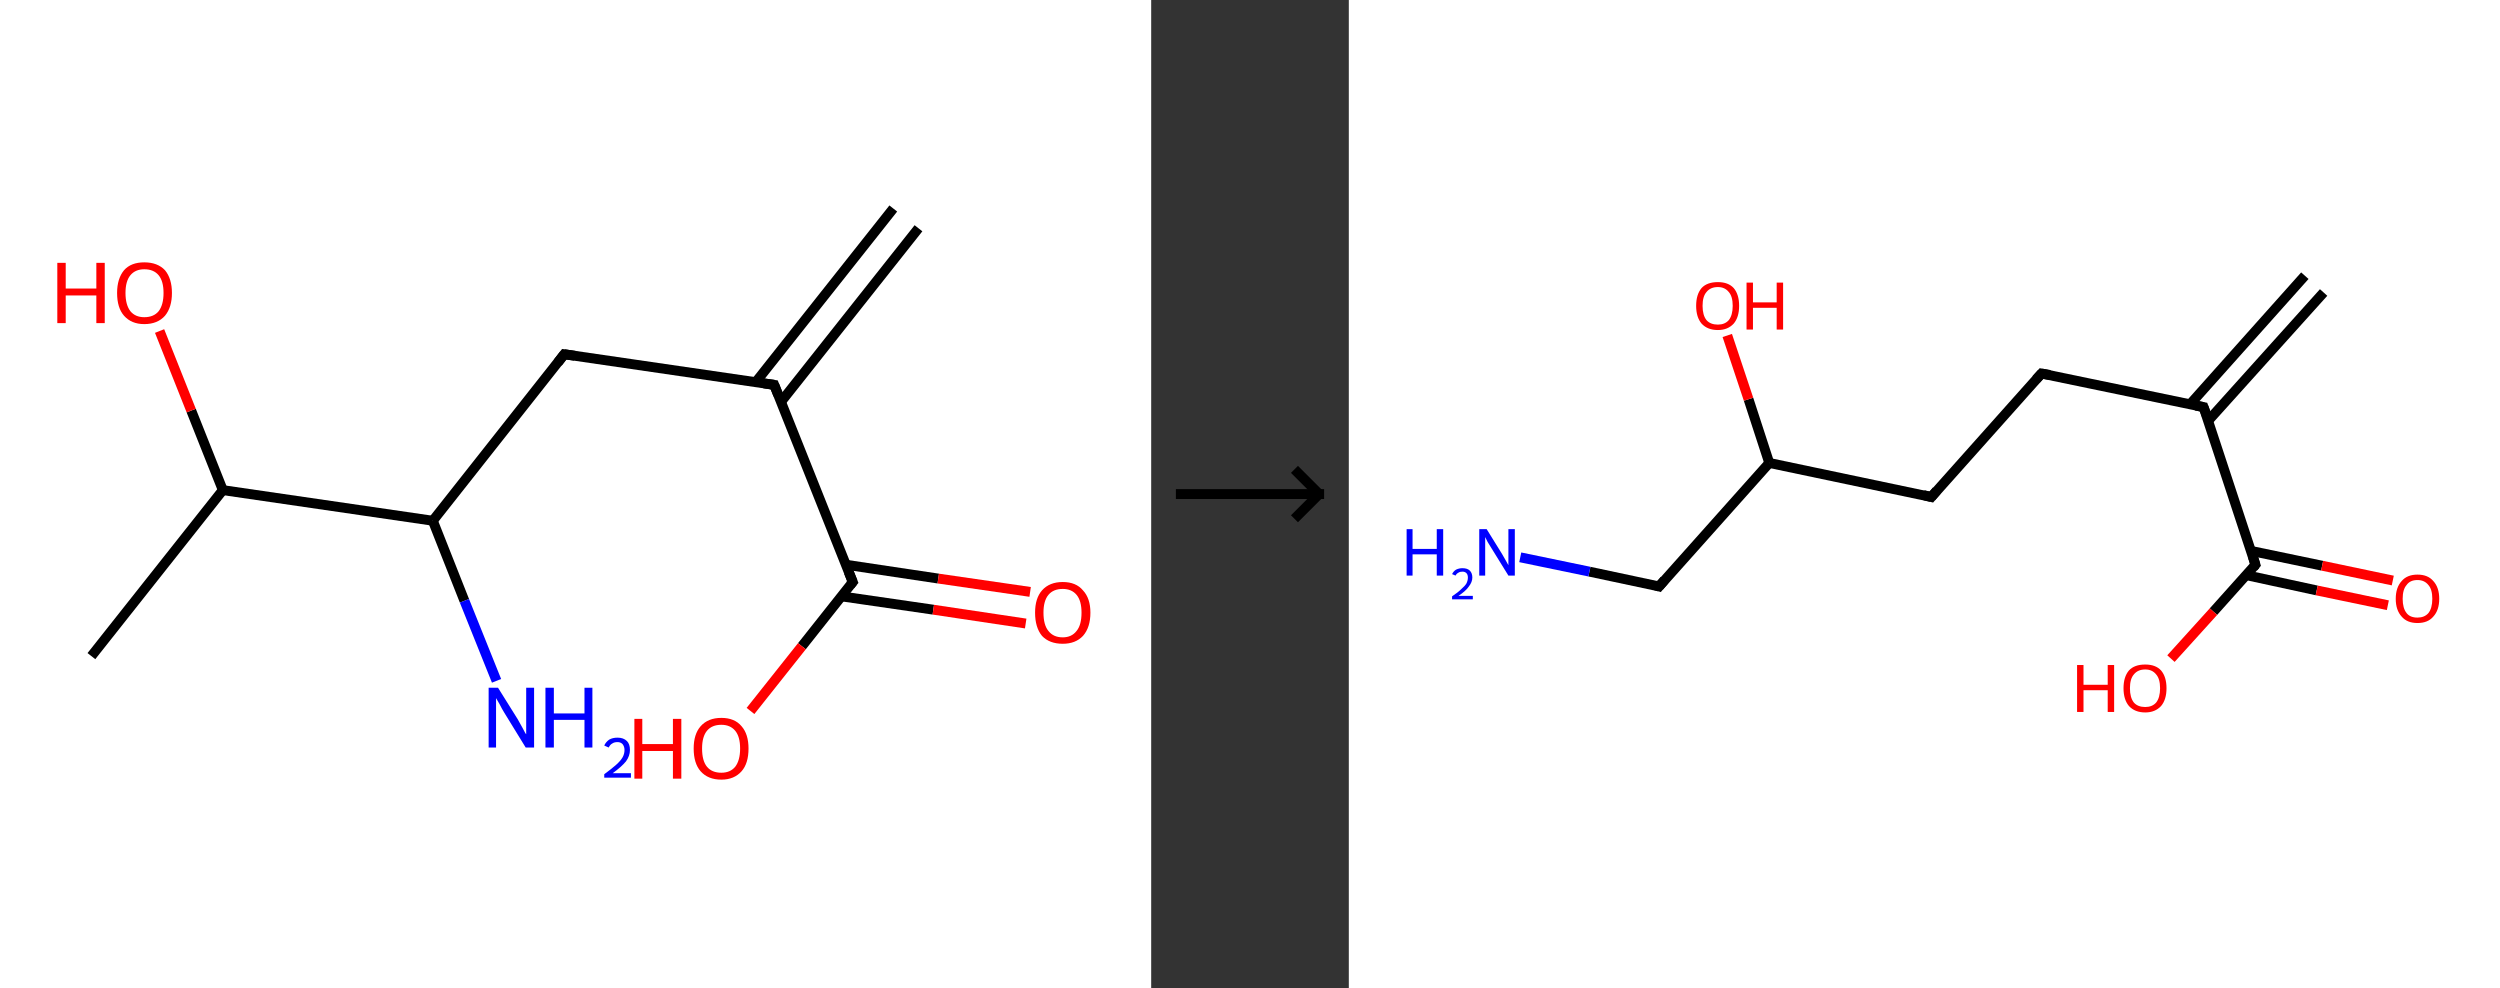 <?xml version='1.0' encoding='ASCII' standalone='yes'?>
<svg xmlns="http://www.w3.org/2000/svg" xmlns:xlink="http://www.w3.org/1999/xlink" version="1.1" width="506.0px" viewBox="0 0 506.0 200.0" height="200.0px">
  <rect x="0" y="0" width="506.0" height="200.0" fill="#333333" stroke="none"/>
  <g>
    <g transform="translate(0, 0) scale(1 1) "><!-- END OF HEADER -->
<rect style="opacity:1.0;fill:#FFFFFF;stroke:none" width="233.0" height="200.0" x="0.0" y="0.0"> </rect>
<path class="bond-0 atom-0 atom-1" d="M 185.9,46.2 L 158.1,81.3" style="fill:none;fill-rule:evenodd;stroke:#000000;stroke-width:2.0px;stroke-linecap:butt;stroke-linejoin:miter;stroke-opacity:1"/>
<path class="bond-0 atom-0 atom-1" d="M 180.8,42.2 L 153.0,77.3" style="fill:none;fill-rule:evenodd;stroke:#000000;stroke-width:2.0px;stroke-linecap:butt;stroke-linejoin:miter;stroke-opacity:1"/>
<path class="bond-1 atom-1 atom-2" d="M 156.7,77.9 L 114.2,71.7" style="fill:none;fill-rule:evenodd;stroke:#000000;stroke-width:2.0px;stroke-linecap:butt;stroke-linejoin:miter;stroke-opacity:1"/>
<path class="bond-2 atom-2 atom-3" d="M 114.2,71.7 L 87.6,105.4" style="fill:none;fill-rule:evenodd;stroke:#000000;stroke-width:2.0px;stroke-linecap:butt;stroke-linejoin:miter;stroke-opacity:1"/>
<path class="bond-3 atom-3 atom-4" d="M 87.6,105.4 L 94.0,121.6" style="fill:none;fill-rule:evenodd;stroke:#000000;stroke-width:2.0px;stroke-linecap:butt;stroke-linejoin:miter;stroke-opacity:1"/>
<path class="bond-3 atom-3 atom-4" d="M 94.0,121.6 L 100.5,137.8" style="fill:none;fill-rule:evenodd;stroke:#0000FF;stroke-width:2.0px;stroke-linecap:butt;stroke-linejoin:miter;stroke-opacity:1"/>
<path class="bond-4 atom-3 atom-5" d="M 87.6,105.4 L 45.1,99.2" style="fill:none;fill-rule:evenodd;stroke:#000000;stroke-width:2.0px;stroke-linecap:butt;stroke-linejoin:miter;stroke-opacity:1"/>
<path class="bond-5 atom-5 atom-6" d="M 45.1,99.2 L 18.5,132.8" style="fill:none;fill-rule:evenodd;stroke:#000000;stroke-width:2.0px;stroke-linecap:butt;stroke-linejoin:miter;stroke-opacity:1"/>
<path class="bond-6 atom-5 atom-7" d="M 45.1,99.2 L 38.7,83.1" style="fill:none;fill-rule:evenodd;stroke:#000000;stroke-width:2.0px;stroke-linecap:butt;stroke-linejoin:miter;stroke-opacity:1"/>
<path class="bond-6 atom-5 atom-7" d="M 38.7,83.1 L 32.3,67.0" style="fill:none;fill-rule:evenodd;stroke:#FF0000;stroke-width:2.0px;stroke-linecap:butt;stroke-linejoin:miter;stroke-opacity:1"/>
<path class="bond-7 atom-1 atom-8" d="M 156.7,77.9 L 172.6,117.8" style="fill:none;fill-rule:evenodd;stroke:#000000;stroke-width:2.0px;stroke-linecap:butt;stroke-linejoin:miter;stroke-opacity:1"/>
<path class="bond-8 atom-8 atom-9" d="M 170.3,120.7 L 188.9,123.4" style="fill:none;fill-rule:evenodd;stroke:#000000;stroke-width:2.0px;stroke-linecap:butt;stroke-linejoin:miter;stroke-opacity:1"/>
<path class="bond-8 atom-8 atom-9" d="M 188.9,123.4 L 207.6,126.2" style="fill:none;fill-rule:evenodd;stroke:#FF0000;stroke-width:2.0px;stroke-linecap:butt;stroke-linejoin:miter;stroke-opacity:1"/>
<path class="bond-8 atom-8 atom-9" d="M 171.2,114.3 L 189.9,117.1" style="fill:none;fill-rule:evenodd;stroke:#000000;stroke-width:2.0px;stroke-linecap:butt;stroke-linejoin:miter;stroke-opacity:1"/>
<path class="bond-8 atom-8 atom-9" d="M 189.9,117.1 L 208.5,119.8" style="fill:none;fill-rule:evenodd;stroke:#FF0000;stroke-width:2.0px;stroke-linecap:butt;stroke-linejoin:miter;stroke-opacity:1"/>
<path class="bond-9 atom-8 atom-10" d="M 172.6,117.8 L 162.3,130.8" style="fill:none;fill-rule:evenodd;stroke:#000000;stroke-width:2.0px;stroke-linecap:butt;stroke-linejoin:miter;stroke-opacity:1"/>
<path class="bond-9 atom-8 atom-10" d="M 162.3,130.8 L 151.9,143.9" style="fill:none;fill-rule:evenodd;stroke:#FF0000;stroke-width:2.0px;stroke-linecap:butt;stroke-linejoin:miter;stroke-opacity:1"/>
<path d="M 154.6,77.6 L 156.7,77.9 L 157.5,79.9" style="fill:none;stroke:#000000;stroke-width:2.0px;stroke-linecap:butt;stroke-linejoin:miter;stroke-opacity:1;"/>
<path d="M 116.3,72.0 L 114.2,71.7 L 112.9,73.4" style="fill:none;stroke:#000000;stroke-width:2.0px;stroke-linecap:butt;stroke-linejoin:miter;stroke-opacity:1;"/>
<path d="M 171.8,115.8 L 172.6,117.8 L 172.1,118.4" style="fill:none;stroke:#000000;stroke-width:2.0px;stroke-linecap:butt;stroke-linejoin:miter;stroke-opacity:1;"/>
<path class="atom-4" d="M 100.8 139.2 L 104.8 145.6 Q 105.2 146.3, 105.8 147.4 Q 106.4 148.6, 106.5 148.6 L 106.5 139.2 L 108.1 139.2 L 108.1 151.3 L 106.4 151.3 L 102.1 144.3 Q 101.6 143.5, 101.1 142.5 Q 100.6 141.6, 100.4 141.3 L 100.4 151.3 L 98.9 151.3 L 98.9 139.2 L 100.8 139.2 " fill="#0000FF"/>
<path class="atom-4" d="M 110.4 139.2 L 112.1 139.2 L 112.1 144.4 L 118.3 144.4 L 118.3 139.2 L 119.9 139.2 L 119.9 151.3 L 118.3 151.3 L 118.3 145.7 L 112.1 145.7 L 112.1 151.3 L 110.4 151.3 L 110.4 139.2 " fill="#0000FF"/>
<path class="atom-4" d="M 122.3 150.9 Q 122.6 150.2, 123.3 149.7 Q 124.0 149.3, 125.0 149.3 Q 126.2 149.3, 126.9 150.0 Q 127.5 150.6, 127.5 151.8 Q 127.5 153.0, 126.7 154.1 Q 125.8 155.2, 124.0 156.5 L 127.7 156.5 L 127.7 157.4 L 122.3 157.4 L 122.3 156.7 Q 123.8 155.6, 124.7 154.8 Q 125.6 154.0, 126.0 153.3 Q 126.4 152.6, 126.4 151.8 Q 126.4 151.1, 126.0 150.6 Q 125.6 150.2, 125.0 150.2 Q 124.3 150.2, 123.9 150.5 Q 123.5 150.7, 123.2 151.3 L 122.3 150.9 " fill="#0000FF"/>
<path class="atom-7" d="M 11.6 53.2 L 13.3 53.2 L 13.3 58.4 L 19.5 58.4 L 19.5 53.2 L 21.2 53.2 L 21.2 65.4 L 19.5 65.4 L 19.5 59.8 L 13.3 59.8 L 13.3 65.4 L 11.6 65.4 L 11.6 53.2 " fill="#FF0000"/>
<path class="atom-7" d="M 23.7 59.3 Q 23.7 56.4, 25.1 54.7 Q 26.5 53.1, 29.2 53.1 Q 31.9 53.1, 33.4 54.7 Q 34.8 56.4, 34.8 59.3 Q 34.8 62.2, 33.4 63.9 Q 31.9 65.6, 29.2 65.6 Q 26.6 65.6, 25.1 63.9 Q 23.7 62.3, 23.7 59.3 M 29.2 64.2 Q 31.1 64.2, 32.1 63.0 Q 33.1 61.7, 33.1 59.3 Q 33.1 56.9, 32.1 55.7 Q 31.1 54.5, 29.2 54.5 Q 27.4 54.5, 26.4 55.7 Q 25.4 56.9, 25.4 59.3 Q 25.4 61.7, 26.4 63.0 Q 27.4 64.2, 29.2 64.2 " fill="#FF0000"/>
<path class="atom-9" d="M 209.5 124.0 Q 209.5 121.1, 210.9 119.5 Q 212.4 117.8, 215.1 117.8 Q 217.8 117.8, 219.2 119.5 Q 220.7 121.1, 220.7 124.0 Q 220.7 127.0, 219.2 128.7 Q 217.7 130.3, 215.1 130.3 Q 212.4 130.3, 210.9 128.7 Q 209.5 127.0, 209.5 124.0 M 215.1 129.0 Q 216.9 129.0, 217.9 127.7 Q 218.9 126.5, 218.9 124.0 Q 218.9 121.6, 217.9 120.4 Q 216.9 119.2, 215.1 119.2 Q 213.2 119.2, 212.2 120.4 Q 211.2 121.6, 211.2 124.0 Q 211.2 126.5, 212.2 127.7 Q 213.2 129.0, 215.1 129.0 " fill="#FF0000"/>
<path class="atom-10" d="M 128.4 145.5 L 130.0 145.5 L 130.0 150.6 L 136.2 150.6 L 136.2 145.5 L 137.9 145.5 L 137.9 157.6 L 136.2 157.6 L 136.2 152.0 L 130.0 152.0 L 130.0 157.6 L 128.4 157.6 L 128.4 145.5 " fill="#FF0000"/>
<path class="atom-10" d="M 140.4 151.5 Q 140.4 148.6, 141.8 147.0 Q 143.3 145.3, 146.0 145.3 Q 148.7 145.3, 150.1 147.0 Q 151.5 148.6, 151.5 151.5 Q 151.5 154.5, 150.1 156.1 Q 148.6 157.8, 146.0 157.8 Q 143.3 157.8, 141.8 156.1 Q 140.4 154.5, 140.4 151.5 M 146.0 156.4 Q 147.8 156.4, 148.8 155.2 Q 149.8 153.9, 149.8 151.5 Q 149.8 149.1, 148.8 147.9 Q 147.8 146.7, 146.0 146.7 Q 144.1 146.7, 143.1 147.9 Q 142.1 149.1, 142.1 151.5 Q 142.1 154.0, 143.1 155.2 Q 144.1 156.4, 146.0 156.4 " fill="#FF0000"/>
</g>
    <g transform="translate(233.0, 0) scale(1 1) "><line x1="5" y1="100" x2="35" y2="100" style="stroke:rgb(0,0,0);stroke-width:2"/>
  <line x1="34" y1="100" x2="29" y2="95" style="stroke:rgb(0,0,0);stroke-width:2"/>
  <line x1="34" y1="100" x2="29" y2="105" style="stroke:rgb(0,0,0);stroke-width:2"/>
</g>
    <g transform="translate(273.0, 0) scale(1 1) "><!-- END OF HEADER -->
<rect style="opacity:1.0;fill:#FFFFFF;stroke:none" width="233.0" height="200.0" x="0.0" y="0.0"> </rect>
<path class="bond-0 atom-0 atom-1" d="M 197.3,59.2 L 173.9,85.2" style="fill:none;fill-rule:evenodd;stroke:#000000;stroke-width:2.0px;stroke-linecap:butt;stroke-linejoin:miter;stroke-opacity:1"/>
<path class="bond-0 atom-0 atom-1" d="M 193.5,55.8 L 170.2,81.9" style="fill:none;fill-rule:evenodd;stroke:#000000;stroke-width:2.0px;stroke-linecap:butt;stroke-linejoin:miter;stroke-opacity:1"/>
<path class="bond-1 atom-1 atom-2" d="M 173.0,82.4 L 140.2,75.6" style="fill:none;fill-rule:evenodd;stroke:#000000;stroke-width:2.0px;stroke-linecap:butt;stroke-linejoin:miter;stroke-opacity:1"/>
<path class="bond-2 atom-2 atom-3" d="M 140.2,75.6 L 117.9,100.6" style="fill:none;fill-rule:evenodd;stroke:#000000;stroke-width:2.0px;stroke-linecap:butt;stroke-linejoin:miter;stroke-opacity:1"/>
<path class="bond-3 atom-3 atom-4" d="M 117.9,100.6 L 85.1,93.7" style="fill:none;fill-rule:evenodd;stroke:#000000;stroke-width:2.0px;stroke-linecap:butt;stroke-linejoin:miter;stroke-opacity:1"/>
<path class="bond-4 atom-4 atom-5" d="M 85.1,93.7 L 80.9,80.8" style="fill:none;fill-rule:evenodd;stroke:#000000;stroke-width:2.0px;stroke-linecap:butt;stroke-linejoin:miter;stroke-opacity:1"/>
<path class="bond-4 atom-4 atom-5" d="M 80.9,80.8 L 76.6,67.9" style="fill:none;fill-rule:evenodd;stroke:#FF0000;stroke-width:2.0px;stroke-linecap:butt;stroke-linejoin:miter;stroke-opacity:1"/>
<path class="bond-5 atom-4 atom-6" d="M 85.1,93.7 L 62.8,118.7" style="fill:none;fill-rule:evenodd;stroke:#000000;stroke-width:2.0px;stroke-linecap:butt;stroke-linejoin:miter;stroke-opacity:1"/>
<path class="bond-6 atom-6 atom-7" d="M 62.8,118.7 L 48.7,115.7" style="fill:none;fill-rule:evenodd;stroke:#000000;stroke-width:2.0px;stroke-linecap:butt;stroke-linejoin:miter;stroke-opacity:1"/>
<path class="bond-6 atom-6 atom-7" d="M 48.7,115.7 L 34.7,112.8" style="fill:none;fill-rule:evenodd;stroke:#0000FF;stroke-width:2.0px;stroke-linecap:butt;stroke-linejoin:miter;stroke-opacity:1"/>
<path class="bond-7 atom-1 atom-8" d="M 173.0,82.4 L 183.5,114.3" style="fill:none;fill-rule:evenodd;stroke:#000000;stroke-width:2.0px;stroke-linecap:butt;stroke-linejoin:miter;stroke-opacity:1"/>
<path class="bond-8 atom-8 atom-9" d="M 181.6,116.4 L 195.9,119.5" style="fill:none;fill-rule:evenodd;stroke:#000000;stroke-width:2.0px;stroke-linecap:butt;stroke-linejoin:miter;stroke-opacity:1"/>
<path class="bond-8 atom-8 atom-9" d="M 195.9,119.5 L 210.3,122.5" style="fill:none;fill-rule:evenodd;stroke:#FF0000;stroke-width:2.0px;stroke-linecap:butt;stroke-linejoin:miter;stroke-opacity:1"/>
<path class="bond-8 atom-8 atom-9" d="M 182.6,111.5 L 197.0,114.5" style="fill:none;fill-rule:evenodd;stroke:#000000;stroke-width:2.0px;stroke-linecap:butt;stroke-linejoin:miter;stroke-opacity:1"/>
<path class="bond-8 atom-8 atom-9" d="M 197.0,114.5 L 211.3,117.5" style="fill:none;fill-rule:evenodd;stroke:#FF0000;stroke-width:2.0px;stroke-linecap:butt;stroke-linejoin:miter;stroke-opacity:1"/>
<path class="bond-9 atom-8 atom-10" d="M 183.5,114.3 L 175.0,123.8" style="fill:none;fill-rule:evenodd;stroke:#000000;stroke-width:2.0px;stroke-linecap:butt;stroke-linejoin:miter;stroke-opacity:1"/>
<path class="bond-9 atom-8 atom-10" d="M 175.0,123.8 L 166.4,133.3" style="fill:none;fill-rule:evenodd;stroke:#FF0000;stroke-width:2.0px;stroke-linecap:butt;stroke-linejoin:miter;stroke-opacity:1"/>
<path d="M 171.4,82.1 L 173.0,82.4 L 173.6,84.0" style="fill:none;stroke:#000000;stroke-width:2.0px;stroke-linecap:butt;stroke-linejoin:miter;stroke-opacity:1;"/>
<path d="M 141.9,75.9 L 140.2,75.6 L 139.1,76.8" style="fill:none;stroke:#000000;stroke-width:2.0px;stroke-linecap:butt;stroke-linejoin:miter;stroke-opacity:1;"/>
<path d="M 119.0,99.3 L 117.9,100.6 L 116.3,100.2" style="fill:none;stroke:#000000;stroke-width:2.0px;stroke-linecap:butt;stroke-linejoin:miter;stroke-opacity:1;"/>
<path d="M 63.9,117.4 L 62.8,118.7 L 62.1,118.5" style="fill:none;stroke:#000000;stroke-width:2.0px;stroke-linecap:butt;stroke-linejoin:miter;stroke-opacity:1;"/>
<path d="M 183.0,112.7 L 183.5,114.3 L 183.1,114.8" style="fill:none;stroke:#000000;stroke-width:2.0px;stroke-linecap:butt;stroke-linejoin:miter;stroke-opacity:1;"/>
<path class="atom-5" d="M 70.3 61.9 Q 70.3 59.6, 71.4 58.3 Q 72.5 57.1, 74.7 57.1 Q 76.8 57.1, 77.9 58.3 Q 79.0 59.6, 79.0 61.9 Q 79.0 64.2, 77.9 65.5 Q 76.7 66.8, 74.7 66.8 Q 72.6 66.8, 71.4 65.5 Q 70.3 64.2, 70.3 61.9 M 74.7 65.7 Q 76.1 65.7, 76.9 64.8 Q 77.7 63.8, 77.7 61.9 Q 77.7 60.0, 76.9 59.1 Q 76.1 58.1, 74.7 58.1 Q 73.2 58.1, 72.4 59.1 Q 71.6 60.0, 71.6 61.9 Q 71.6 63.8, 72.4 64.8 Q 73.2 65.7, 74.7 65.7 " fill="#FF0000"/>
<path class="atom-5" d="M 80.5 57.2 L 81.8 57.2 L 81.8 61.2 L 86.6 61.2 L 86.6 57.2 L 87.9 57.2 L 87.9 66.7 L 86.6 66.7 L 86.6 62.3 L 81.8 62.3 L 81.8 66.7 L 80.5 66.7 L 80.5 57.2 " fill="#FF0000"/>
<path class="atom-7" d="M 11.7 107.1 L 12.9 107.1 L 12.9 111.1 L 17.8 111.1 L 17.8 107.1 L 19.1 107.1 L 19.1 116.5 L 17.8 116.5 L 17.8 112.2 L 12.9 112.2 L 12.9 116.5 L 11.7 116.5 L 11.7 107.1 " fill="#0000FF"/>
<path class="atom-7" d="M 20.9 116.2 Q 21.2 115.6, 21.7 115.3 Q 22.3 115.0, 23.0 115.0 Q 24.0 115.0, 24.5 115.5 Q 25.0 116.0, 25.0 116.9 Q 25.0 117.8, 24.3 118.7 Q 23.7 119.6, 22.2 120.6 L 25.1 120.6 L 25.1 121.3 L 20.9 121.3 L 20.9 120.7 Q 22.1 119.9, 22.8 119.2 Q 23.5 118.6, 23.8 118.1 Q 24.1 117.5, 24.1 116.9 Q 24.1 116.3, 23.8 116.0 Q 23.5 115.7, 23.0 115.7 Q 22.5 115.7, 22.2 115.9 Q 21.8 116.1, 21.6 116.5 L 20.9 116.2 " fill="#0000FF"/>
<path class="atom-7" d="M 27.9 107.1 L 31.0 112.1 Q 31.3 112.6, 31.8 113.5 Q 32.3 114.4, 32.3 114.4 L 32.3 107.1 L 33.6 107.1 L 33.6 116.5 L 32.3 116.5 L 28.9 111.0 Q 28.5 110.4, 28.1 109.7 Q 27.7 108.9, 27.6 108.7 L 27.6 116.5 L 26.4 116.5 L 26.4 107.1 L 27.9 107.1 " fill="#0000FF"/>
<path class="atom-9" d="M 211.9 121.2 Q 211.9 118.9, 213.1 117.6 Q 214.2 116.3, 216.3 116.3 Q 218.4 116.3, 219.5 117.6 Q 220.7 118.9, 220.7 121.2 Q 220.7 123.5, 219.5 124.8 Q 218.4 126.1, 216.3 126.1 Q 214.2 126.1, 213.1 124.8 Q 211.9 123.5, 211.9 121.2 M 216.3 125.0 Q 217.7 125.0, 218.5 124.1 Q 219.3 123.1, 219.3 121.2 Q 219.3 119.3, 218.5 118.4 Q 217.7 117.4, 216.3 117.4 Q 214.8 117.4, 214.1 118.4 Q 213.3 119.3, 213.3 121.2 Q 213.3 123.1, 214.1 124.1 Q 214.8 125.0, 216.3 125.0 " fill="#FF0000"/>
<path class="atom-10" d="M 147.4 134.6 L 148.7 134.6 L 148.7 138.6 L 153.6 138.6 L 153.6 134.6 L 154.9 134.6 L 154.9 144.1 L 153.6 144.1 L 153.6 139.7 L 148.7 139.7 L 148.7 144.1 L 147.4 144.1 L 147.4 134.6 " fill="#FF0000"/>
<path class="atom-10" d="M 156.8 139.3 Q 156.8 137.0, 157.9 135.7 Q 159.0 134.5, 161.2 134.5 Q 163.3 134.5, 164.4 135.7 Q 165.5 137.0, 165.5 139.3 Q 165.5 141.6, 164.4 142.9 Q 163.2 144.2, 161.2 144.2 Q 159.1 144.2, 157.9 142.9 Q 156.8 141.6, 156.8 139.3 M 161.2 143.1 Q 162.6 143.1, 163.4 142.2 Q 164.2 141.2, 164.2 139.3 Q 164.2 137.4, 163.4 136.5 Q 162.6 135.5, 161.2 135.5 Q 159.7 135.5, 158.9 136.5 Q 158.1 137.4, 158.1 139.3 Q 158.1 141.2, 158.9 142.2 Q 159.7 143.1, 161.2 143.1 " fill="#FF0000"/>
</g>
  </g>
</svg>

